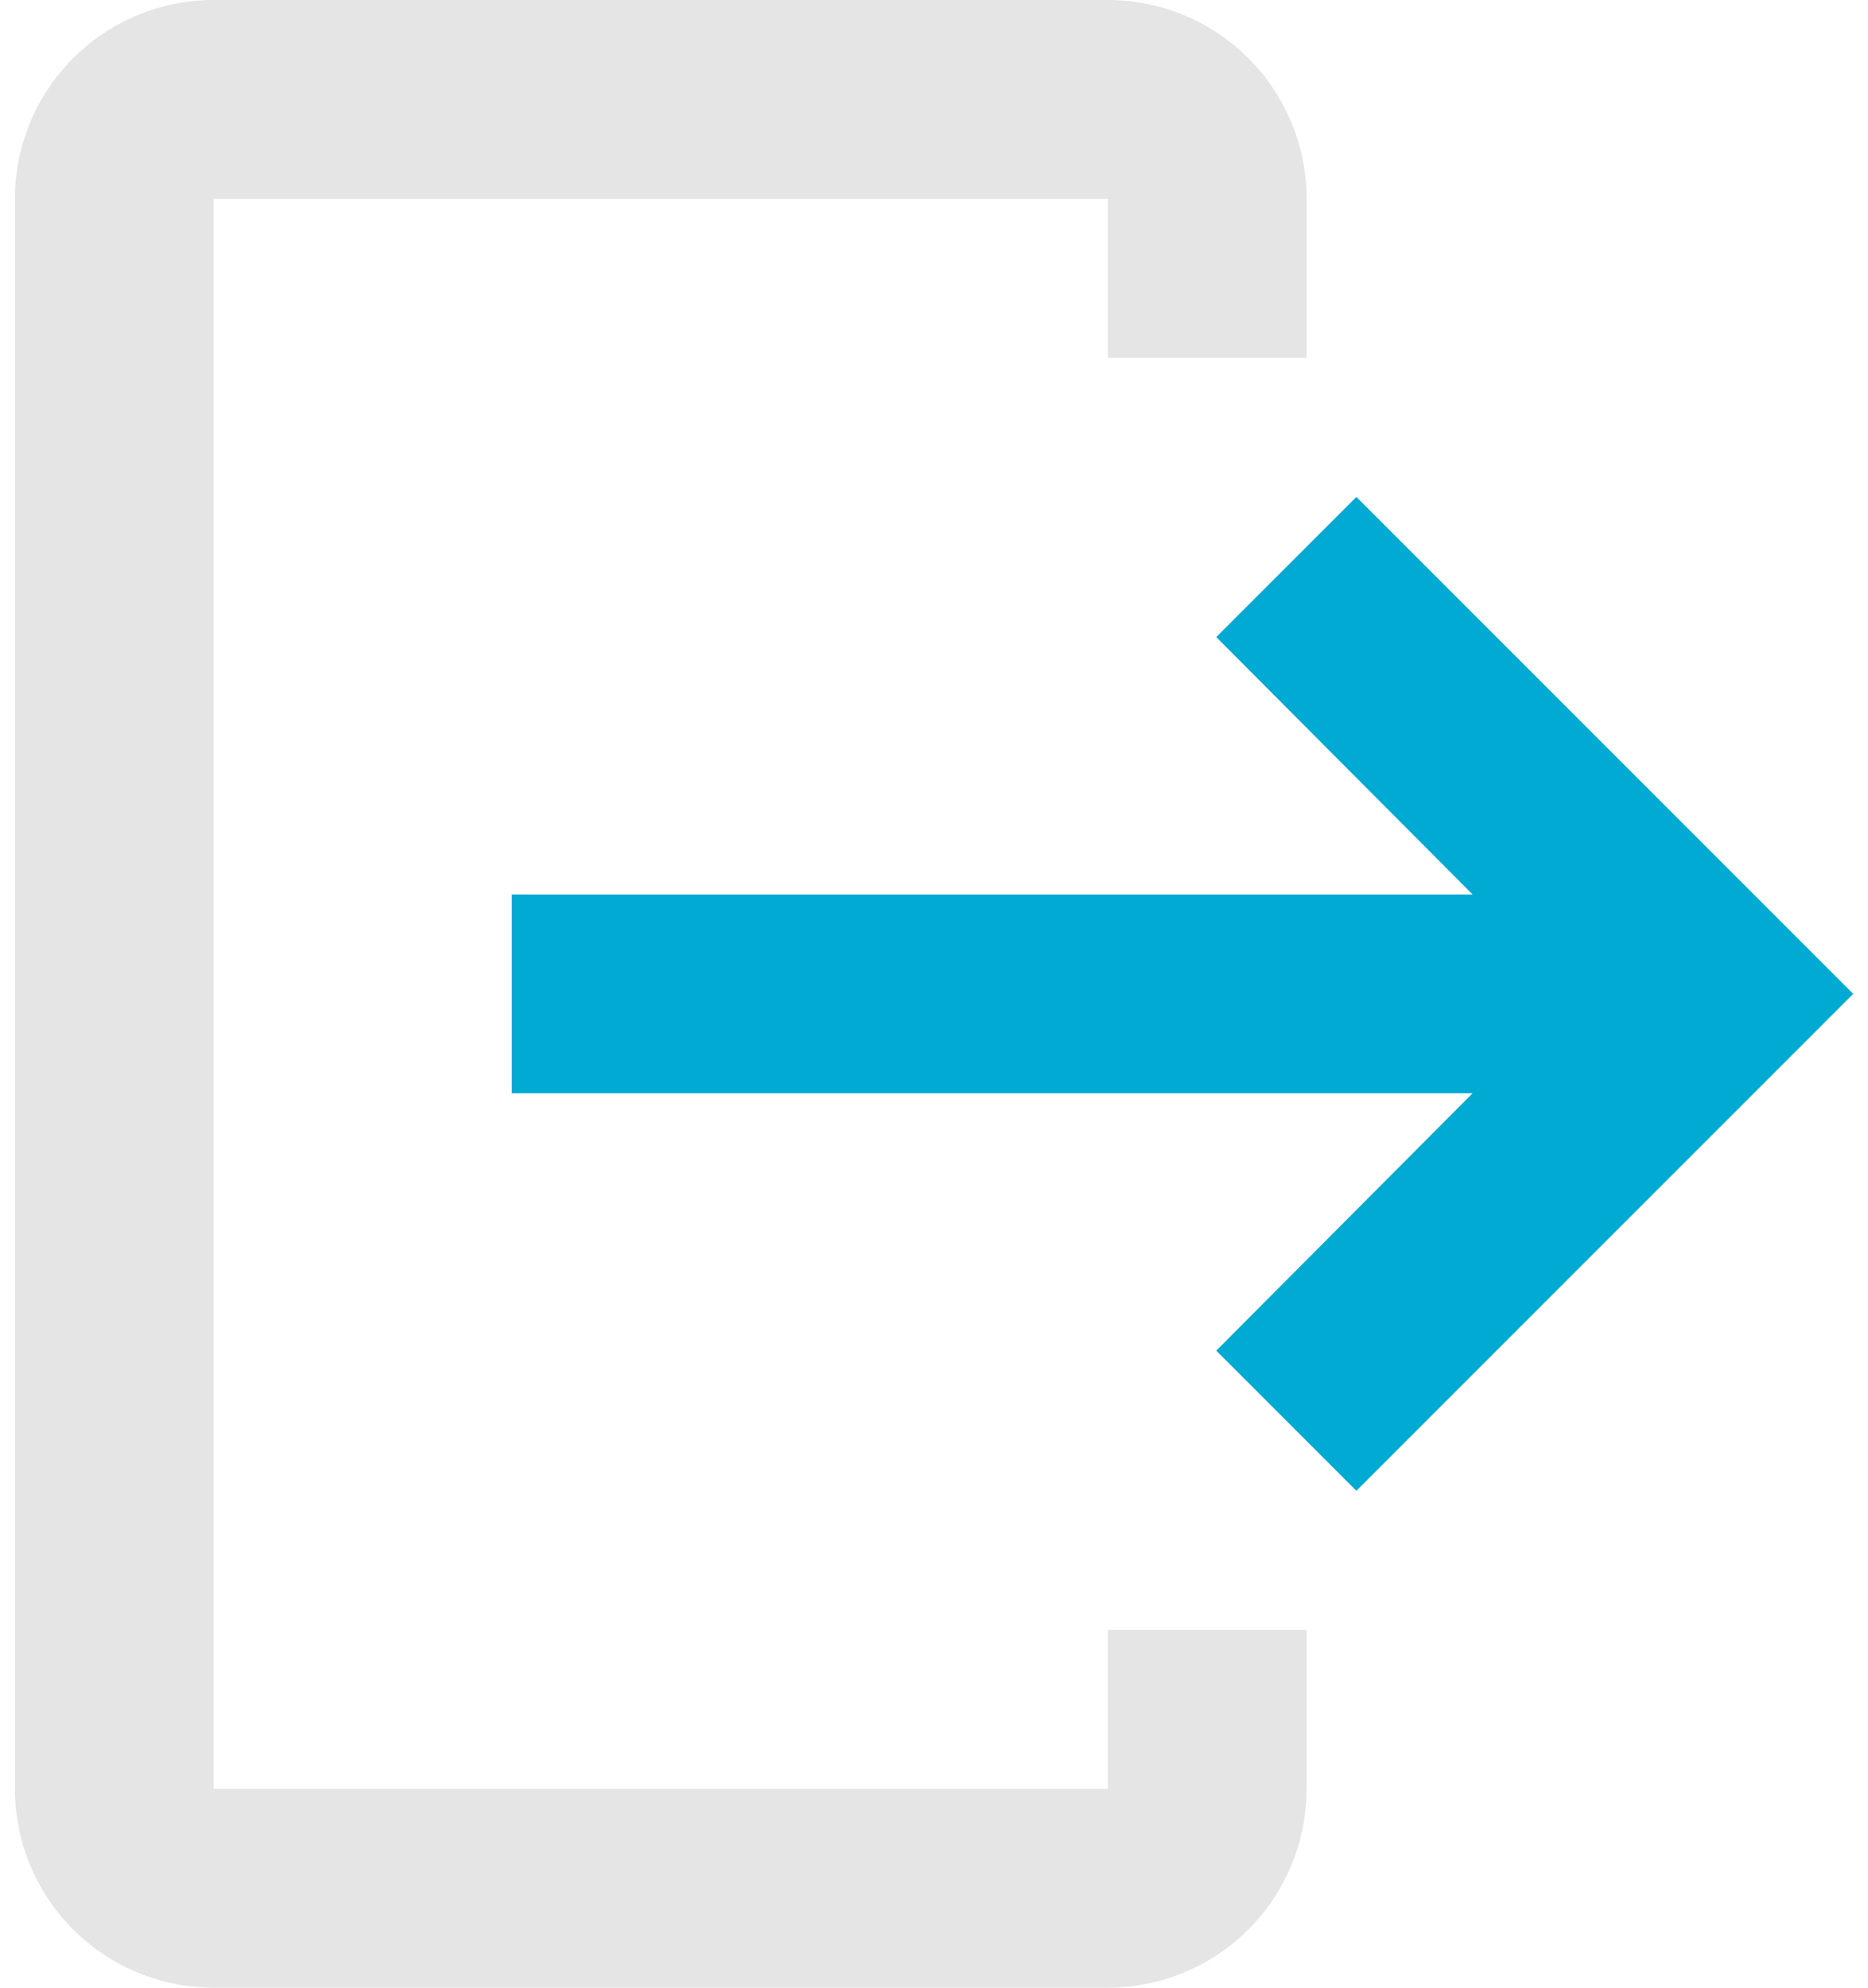 <svg width="94" height="100" viewBox="0 0 94 100" fill="none" xmlns="http://www.w3.org/2000/svg">
<g id="Group 2659">
<path id="Vector" d="M10.75 0H55.75C58.402 0 60.946 1.054 62.821 2.929C64.696 4.804 65.75 7.348 65.75 10V18H55.75V10H10.75V90H55.75V82H65.75V90C65.75 92.652 64.696 95.196 62.821 97.071C60.946 98.946 58.402 100 55.75 100H10.75C8.098 100 5.554 98.946 3.679 97.071C1.804 95.196 0.75 92.652 0.75 90V10C0.75 7.348 1.804 4.804 3.679 2.929C5.554 1.054 8.098 0 10.75 0Z" fill="#E5E5E5"/>
<path id="Vector_2" d="M61.204 67.951L68.254 75.001L93.254 50.001L68.254 25.001L61.204 32.051L74.104 45.001H25.754V55.001H74.104L61.204 67.951Z" fill="#00AAD2"/>
</g>
</svg>
